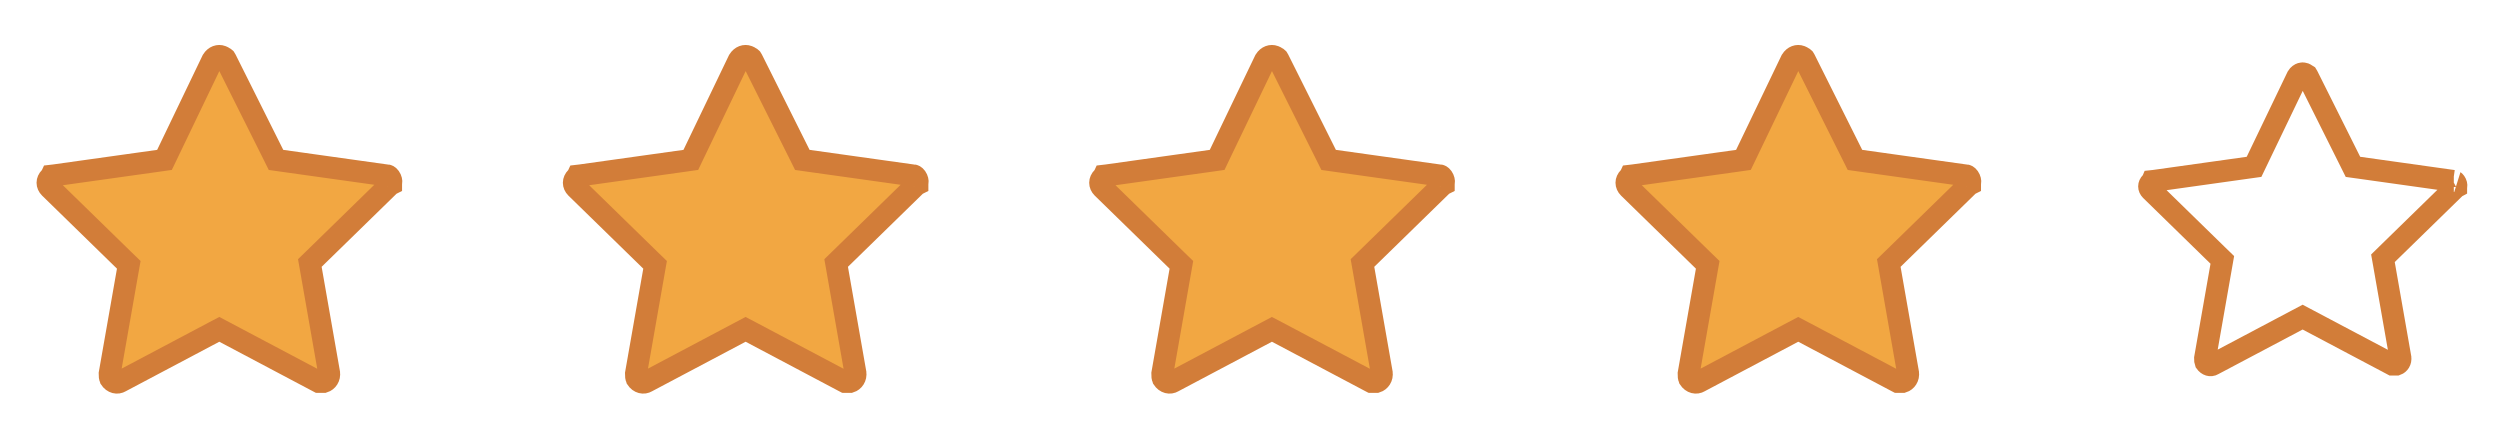 <svg width="114" height="20" viewBox="0 0 114 20" fill="none" xmlns="http://www.w3.org/2000/svg">
<path d="M9.686 2.745C9.801 2.564 9.969 2.521 10.103 2.569L10.16 2.595L10.175 2.605L10.193 2.614C10.246 2.64 10.259 2.654 10.261 2.656L10.302 2.724L12.469 7.057L12.586 7.292L12.847 7.329L17.597 7.995L17.631 8H17.666C17.668 8 17.718 8.005 17.779 8.09C17.839 8.176 17.853 8.268 17.843 8.319L17.834 8.368V8.399L17.79 8.421L17.734 8.475L14.317 11.809L14.128 11.993L14.174 12.253L15.006 16.997V16.998C15.041 17.208 14.915 17.369 14.766 17.416H14.666L14.559 17.415C14.546 17.415 14.535 17.413 14.526 17.413L14.484 17.391L10.234 15.141L10 15.018L9.766 15.141L5.516 17.391L5.493 17.405C5.353 17.488 5.155 17.462 5.024 17.259C5.008 17.22 5.001 17.168 5 17.038L5.826 12.336L5.872 12.076L5.682 11.892L2.269 8.562C2.132 8.424 2.133 8.242 2.27 8.104L2.328 8.046L2.347 8.005C2.361 8.003 2.384 8 2.417 8H2.452L2.486 7.995L7.236 7.329L7.501 7.291L7.617 7.05L9.686 2.745Z" fill="#F2A742" stroke="#D27D39"/>
<path d="M33.686 2.745C33.801 2.564 33.969 2.521 34.103 2.569L34.16 2.595L34.175 2.605L34.193 2.614C34.246 2.64 34.259 2.654 34.261 2.656L34.302 2.724L36.469 7.057L36.586 7.292L36.847 7.329L41.597 7.995L41.631 8H41.666C41.668 8 41.718 8.005 41.779 8.09C41.839 8.176 41.853 8.268 41.843 8.319L41.834 8.368V8.399L41.79 8.421L41.734 8.475L38.317 11.809L38.128 11.993L38.174 12.253L39.006 16.997V16.998C39.041 17.208 38.915 17.369 38.766 17.416H38.666L38.559 17.415C38.546 17.415 38.535 17.413 38.526 17.413L38.484 17.391L34.234 15.141L33.999 15.018L33.766 15.141L29.516 17.391L29.493 17.405C29.353 17.488 29.155 17.462 29.024 17.259C29.008 17.22 29.001 17.168 29 17.038L29.826 12.336L29.872 12.076L29.682 11.892L26.269 8.562C26.132 8.424 26.133 8.242 26.27 8.104L26.328 8.046L26.347 8.005C26.361 8.003 26.384 8 26.416 8H26.452L26.486 7.995L31.236 7.329L31.502 7.291L31.617 7.05L33.686 2.745Z" fill="#F2A742" stroke="#D27D39"/>
<path d="M57.686 2.745C57.801 2.564 57.969 2.521 58.103 2.569L58.16 2.595L58.175 2.605L58.193 2.614C58.246 2.64 58.259 2.654 58.261 2.656L58.302 2.724L60.469 7.057L60.586 7.292L60.847 7.329L65.597 7.995L65.631 8H65.666C65.668 8 65.718 8.005 65.779 8.09C65.839 8.176 65.853 8.268 65.843 8.319L65.834 8.368V8.399L65.79 8.421L65.734 8.475L62.317 11.809L62.128 11.993L62.174 12.253L63.006 16.997V16.998C63.041 17.208 62.915 17.369 62.766 17.416H62.666L62.559 17.415C62.546 17.415 62.535 17.413 62.526 17.413L62.484 17.391L58.234 15.141L57.999 15.018L57.766 15.141L53.516 17.391L53.493 17.405C53.353 17.488 53.155 17.462 53.024 17.259C53.008 17.22 53.001 17.168 53.001 17.038L53.826 12.336L53.872 12.076L53.682 11.892L50.269 8.562C50.132 8.424 50.133 8.242 50.27 8.104L50.328 8.046L50.347 8.005C50.361 8.003 50.384 8 50.416 8H50.452L50.486 7.995L55.236 7.329L55.502 7.291L55.617 7.05L57.686 2.745Z" fill="#F2A742" stroke="#D27D39"/>
<path d="M81.686 2.745C81.801 2.564 81.969 2.521 82.103 2.569L82.16 2.595L82.175 2.605L82.193 2.614C82.246 2.64 82.259 2.654 82.261 2.656L82.302 2.724L84.469 7.057L84.586 7.292L84.847 7.329L89.597 7.995L89.631 8H89.666C89.668 8 89.718 8.005 89.779 8.09C89.839 8.176 89.853 8.268 89.843 8.319L89.834 8.368V8.399L89.79 8.421L89.734 8.475L86.317 11.809L86.128 11.993L86.174 12.253L87.006 16.997V16.998C87.041 17.208 86.915 17.369 86.766 17.416H86.666L86.559 17.415C86.546 17.415 86.535 17.413 86.526 17.413L86.484 17.391L82.234 15.141L81.999 15.018L81.766 15.141L77.516 17.391L77.493 17.405C77.353 17.488 77.155 17.462 77.024 17.259C77.008 17.22 77.001 17.168 77.001 17.038L77.826 12.336L77.872 12.076L77.682 11.892L74.269 8.562C74.132 8.424 74.132 8.242 74.27 8.104L74.328 8.046L74.347 8.005C74.361 8.003 74.384 8 74.416 8H74.452L74.486 7.995L79.236 7.329L79.501 7.291L79.617 7.05L81.686 2.745Z" fill="#F2A742" stroke="#D27D39"/>
<path d="M105.071 3.356L105.118 3.378L105.134 3.388L105.151 3.397C105.184 3.413 105.196 3.423 105.199 3.425L105.228 3.473L107.178 7.374L107.295 7.609L107.556 7.645L111.83 8.245L111.865 8.25H111.894C111.893 8.25 111.922 8.256 111.96 8.31C111.981 8.34 111.997 8.375 112.005 8.408C112.013 8.441 112.012 8.465 112.01 8.477L112 8.526V8.528L111.981 8.538L111.926 8.592L108.851 11.592L108.662 11.777L108.708 12.037L109.457 16.306V16.307C109.483 16.465 109.391 16.586 109.284 16.625H109.104C109.098 16.624 109.092 16.623 109.087 16.623L109.059 16.608L105.234 14.584L105 14.46L104.766 14.584L100.941 16.608L100.918 16.622C100.855 16.66 100.794 16.663 100.737 16.646C100.681 16.629 100.619 16.587 100.568 16.514C100.558 16.488 100.552 16.45 100.551 16.334L101.292 12.112L101.338 11.851L101.149 11.668L98.077 8.67C97.974 8.566 97.974 8.433 98.078 8.329L98.136 8.271L98.144 8.252C98.153 8.251 98.163 8.25 98.175 8.25H98.21L98.244 8.245L102.52 7.645L102.784 7.608L102.9 7.367L104.759 3.5C104.81 3.417 104.878 3.372 104.938 3.354C104.98 3.341 105.025 3.34 105.071 3.356Z" stroke="#D27D39"/>
</svg>
